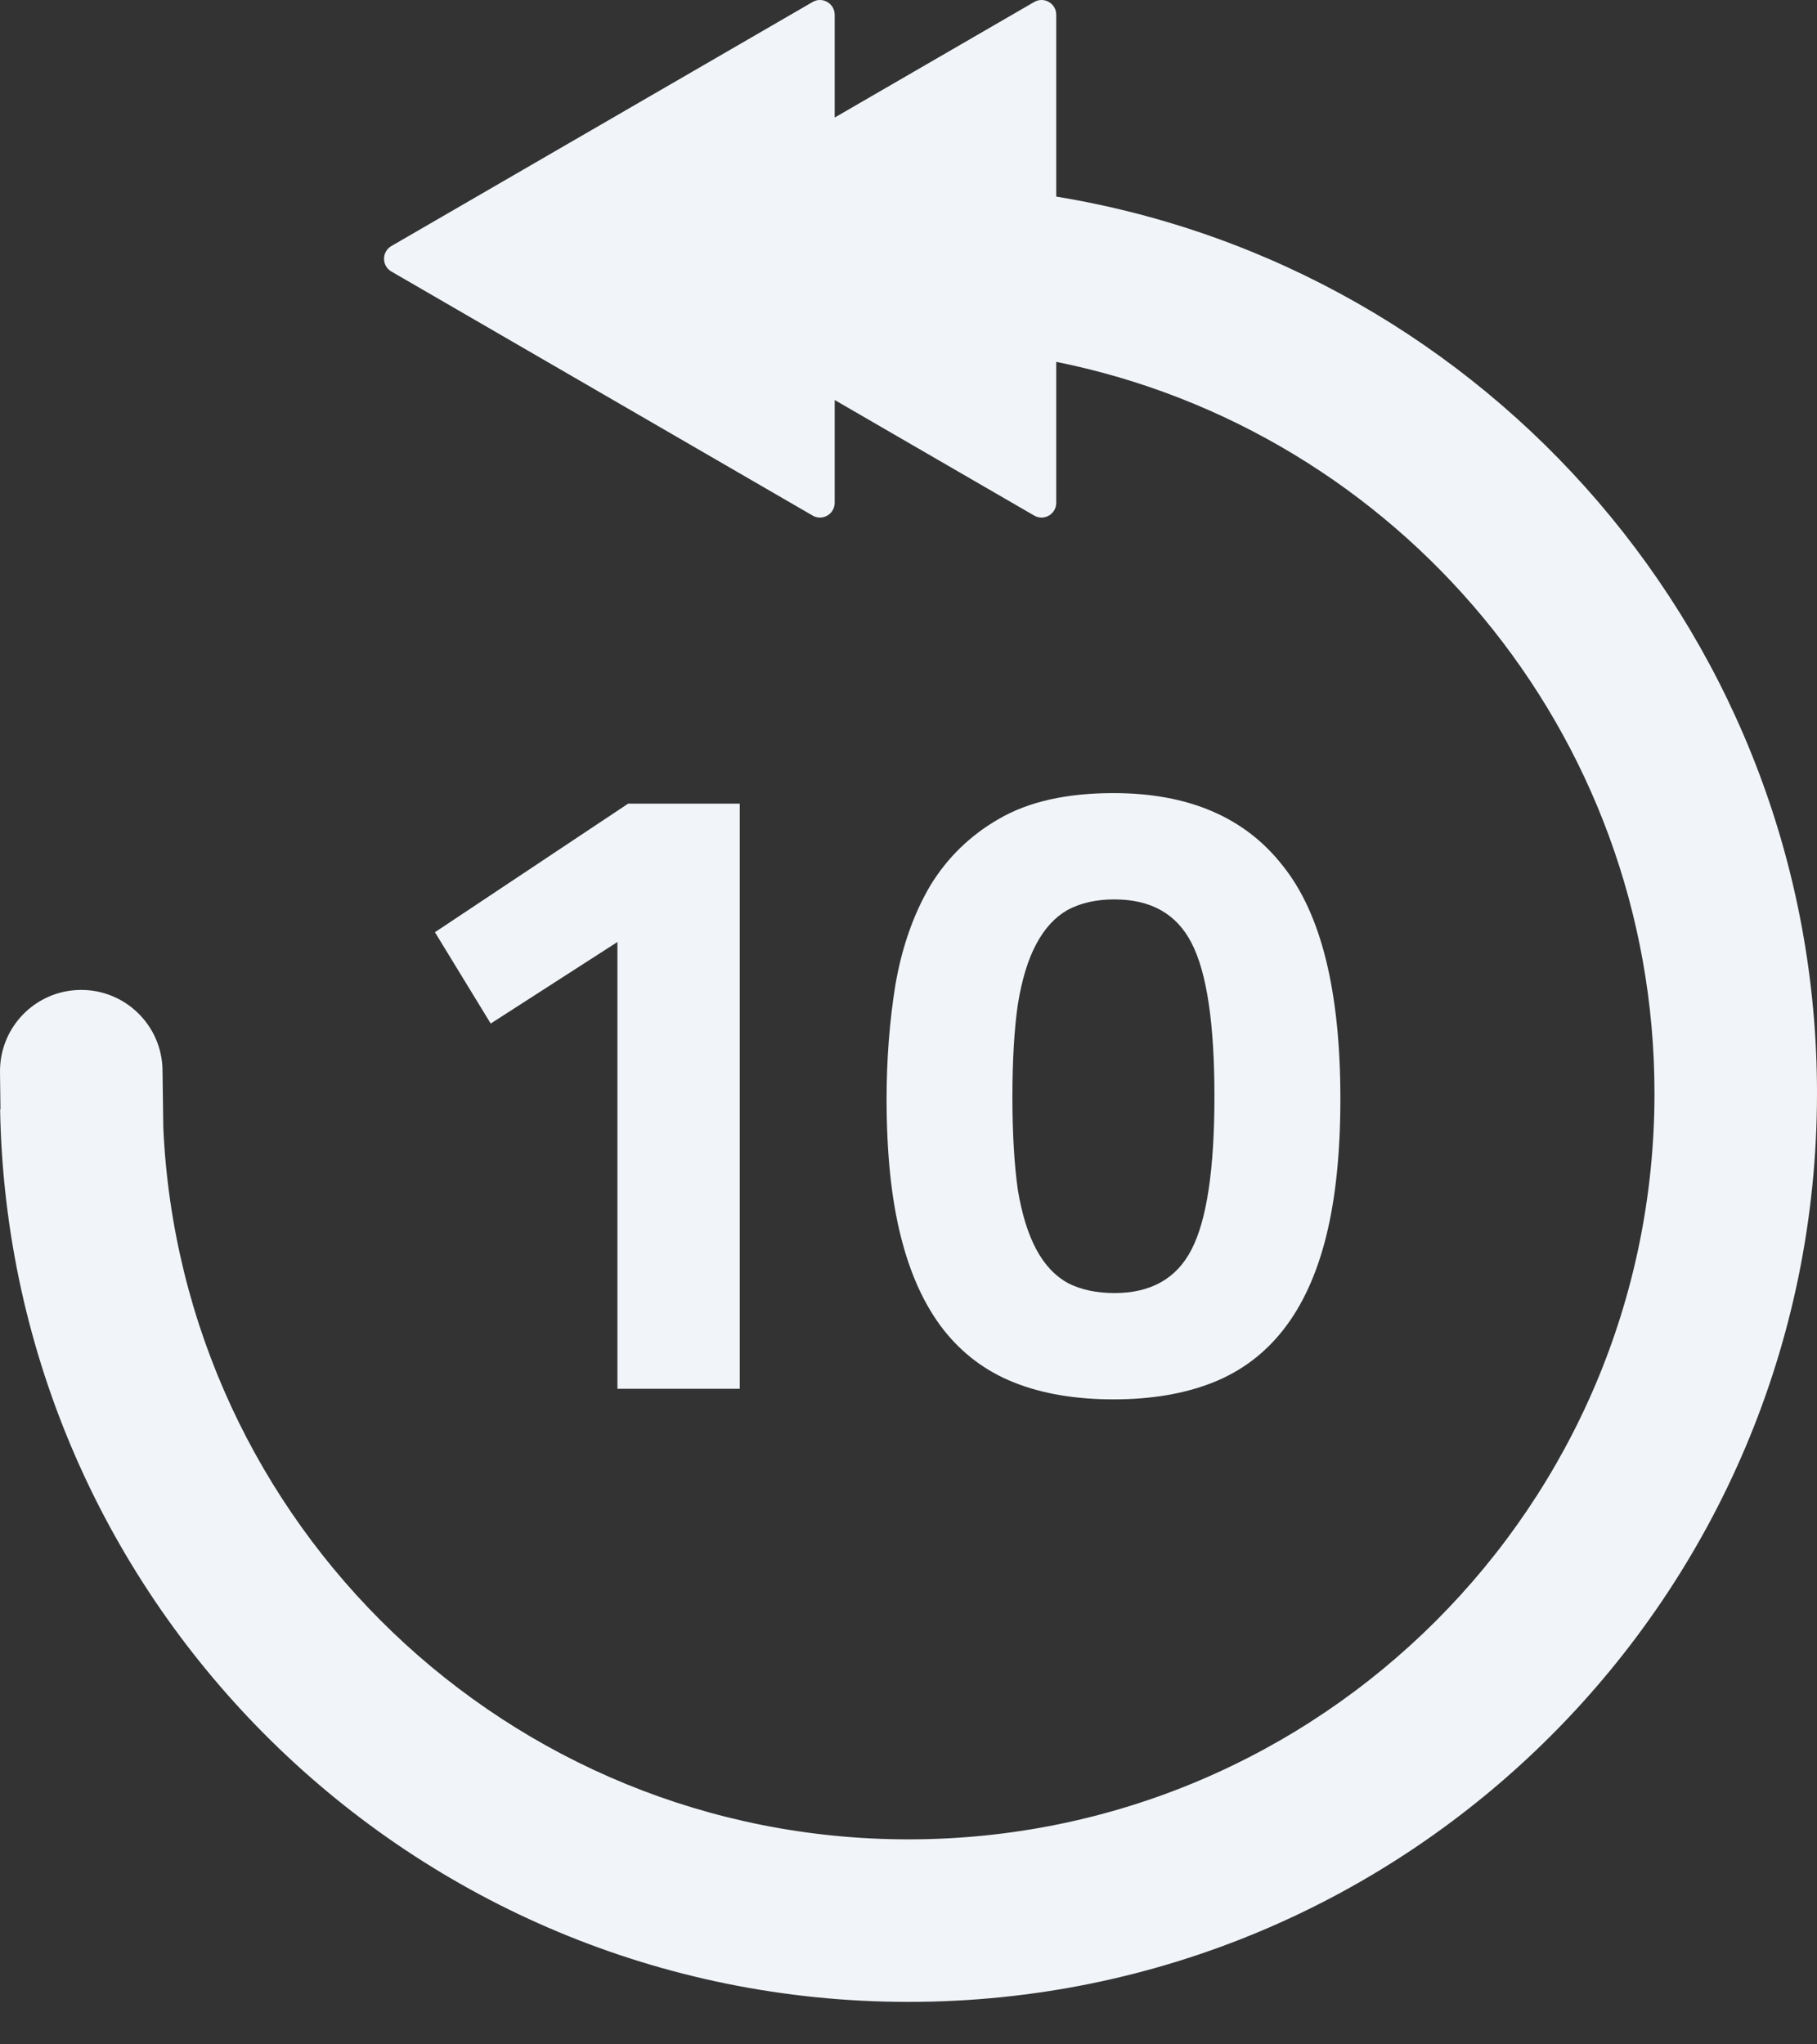 <svg width="16" height="18" viewBox="0 0 16 18" fill="none" xmlns="http://www.w3.org/2000/svg">
<rect x="0" y="0" width="16" height="18" fill="#333333" stroke="none"/>
<g clip-path="url(#clip0)">
<path d="M5.531 7.076L3.83 8.208L4.321 9.012L5.437 8.294V12.228H6.514V7.076H5.531ZM9.805 6.983C10.466 6.983 10.963 7.196 11.296 7.623C11.634 8.044 11.803 8.728 11.803 9.675C11.803 10.149 11.761 10.552 11.678 10.885C11.595 11.218 11.47 11.491 11.303 11.705C11.137 11.918 10.929 12.074 10.679 12.173C10.429 12.272 10.138 12.321 9.805 12.321C9.472 12.321 9.18 12.272 8.931 12.173C8.681 12.074 8.473 11.918 8.306 11.705C8.14 11.491 8.015 11.218 7.932 10.885C7.848 10.552 7.807 10.149 7.807 9.675C7.807 9.327 7.833 8.991 7.885 8.669C7.942 8.341 8.043 8.052 8.189 7.802C8.34 7.553 8.543 7.355 8.798 7.209C9.058 7.058 9.394 6.983 9.805 6.983ZM10.694 9.652C10.694 9.012 10.627 8.562 10.492 8.302C10.361 8.047 10.135 7.919 9.813 7.919C9.651 7.919 9.513 7.951 9.399 8.013C9.29 8.075 9.199 8.174 9.126 8.31C9.053 8.445 8.998 8.624 8.962 8.848C8.931 9.067 8.915 9.337 8.915 9.66C8.915 9.977 8.931 10.248 8.962 10.472C8.998 10.69 9.053 10.867 9.126 11.002C9.199 11.138 9.292 11.236 9.407 11.299C9.521 11.356 9.656 11.385 9.813 11.385C10.135 11.385 10.361 11.257 10.492 11.002C10.627 10.742 10.694 10.292 10.694 9.652Z" fill="#F1F5F9"/>
<path fill-rule="evenodd" clip-rule="evenodd" d="M7.35 0.13V1.035L9.106 0.018C9.193 -0.033 9.301 0.03 9.301 0.13V1.731C13.101 2.353 16 5.651 16 9.626C16 14.044 12.418 17.626 8 17.626C3.629 17.626 0.077 14.121 0.001 9.768H0.004L6.304e-05 9.441C-0.005 9.045 0.311 8.721 0.706 8.716C1.101 8.711 1.426 9.027 1.431 9.422L1.438 9.931C1.597 13.417 4.474 16.195 8 16.195C11.628 16.195 14.569 13.254 14.569 9.626C14.569 6.444 12.306 3.79 9.301 3.186V4.427C9.301 4.527 9.193 4.59 9.106 4.539L7.35 3.522V4.427C7.35 4.527 7.241 4.59 7.155 4.539L3.447 2.391C3.36 2.341 3.36 2.216 3.447 2.166L7.155 0.018C7.241 -0.033 7.35 0.03 7.35 0.13Z" fill="#F1F5F9"/>
</g>
<defs>
<clipPath id="clip0">
<rect width="16" height="17.626" fill="white"/>
</clipPath>
</defs>
</svg>
